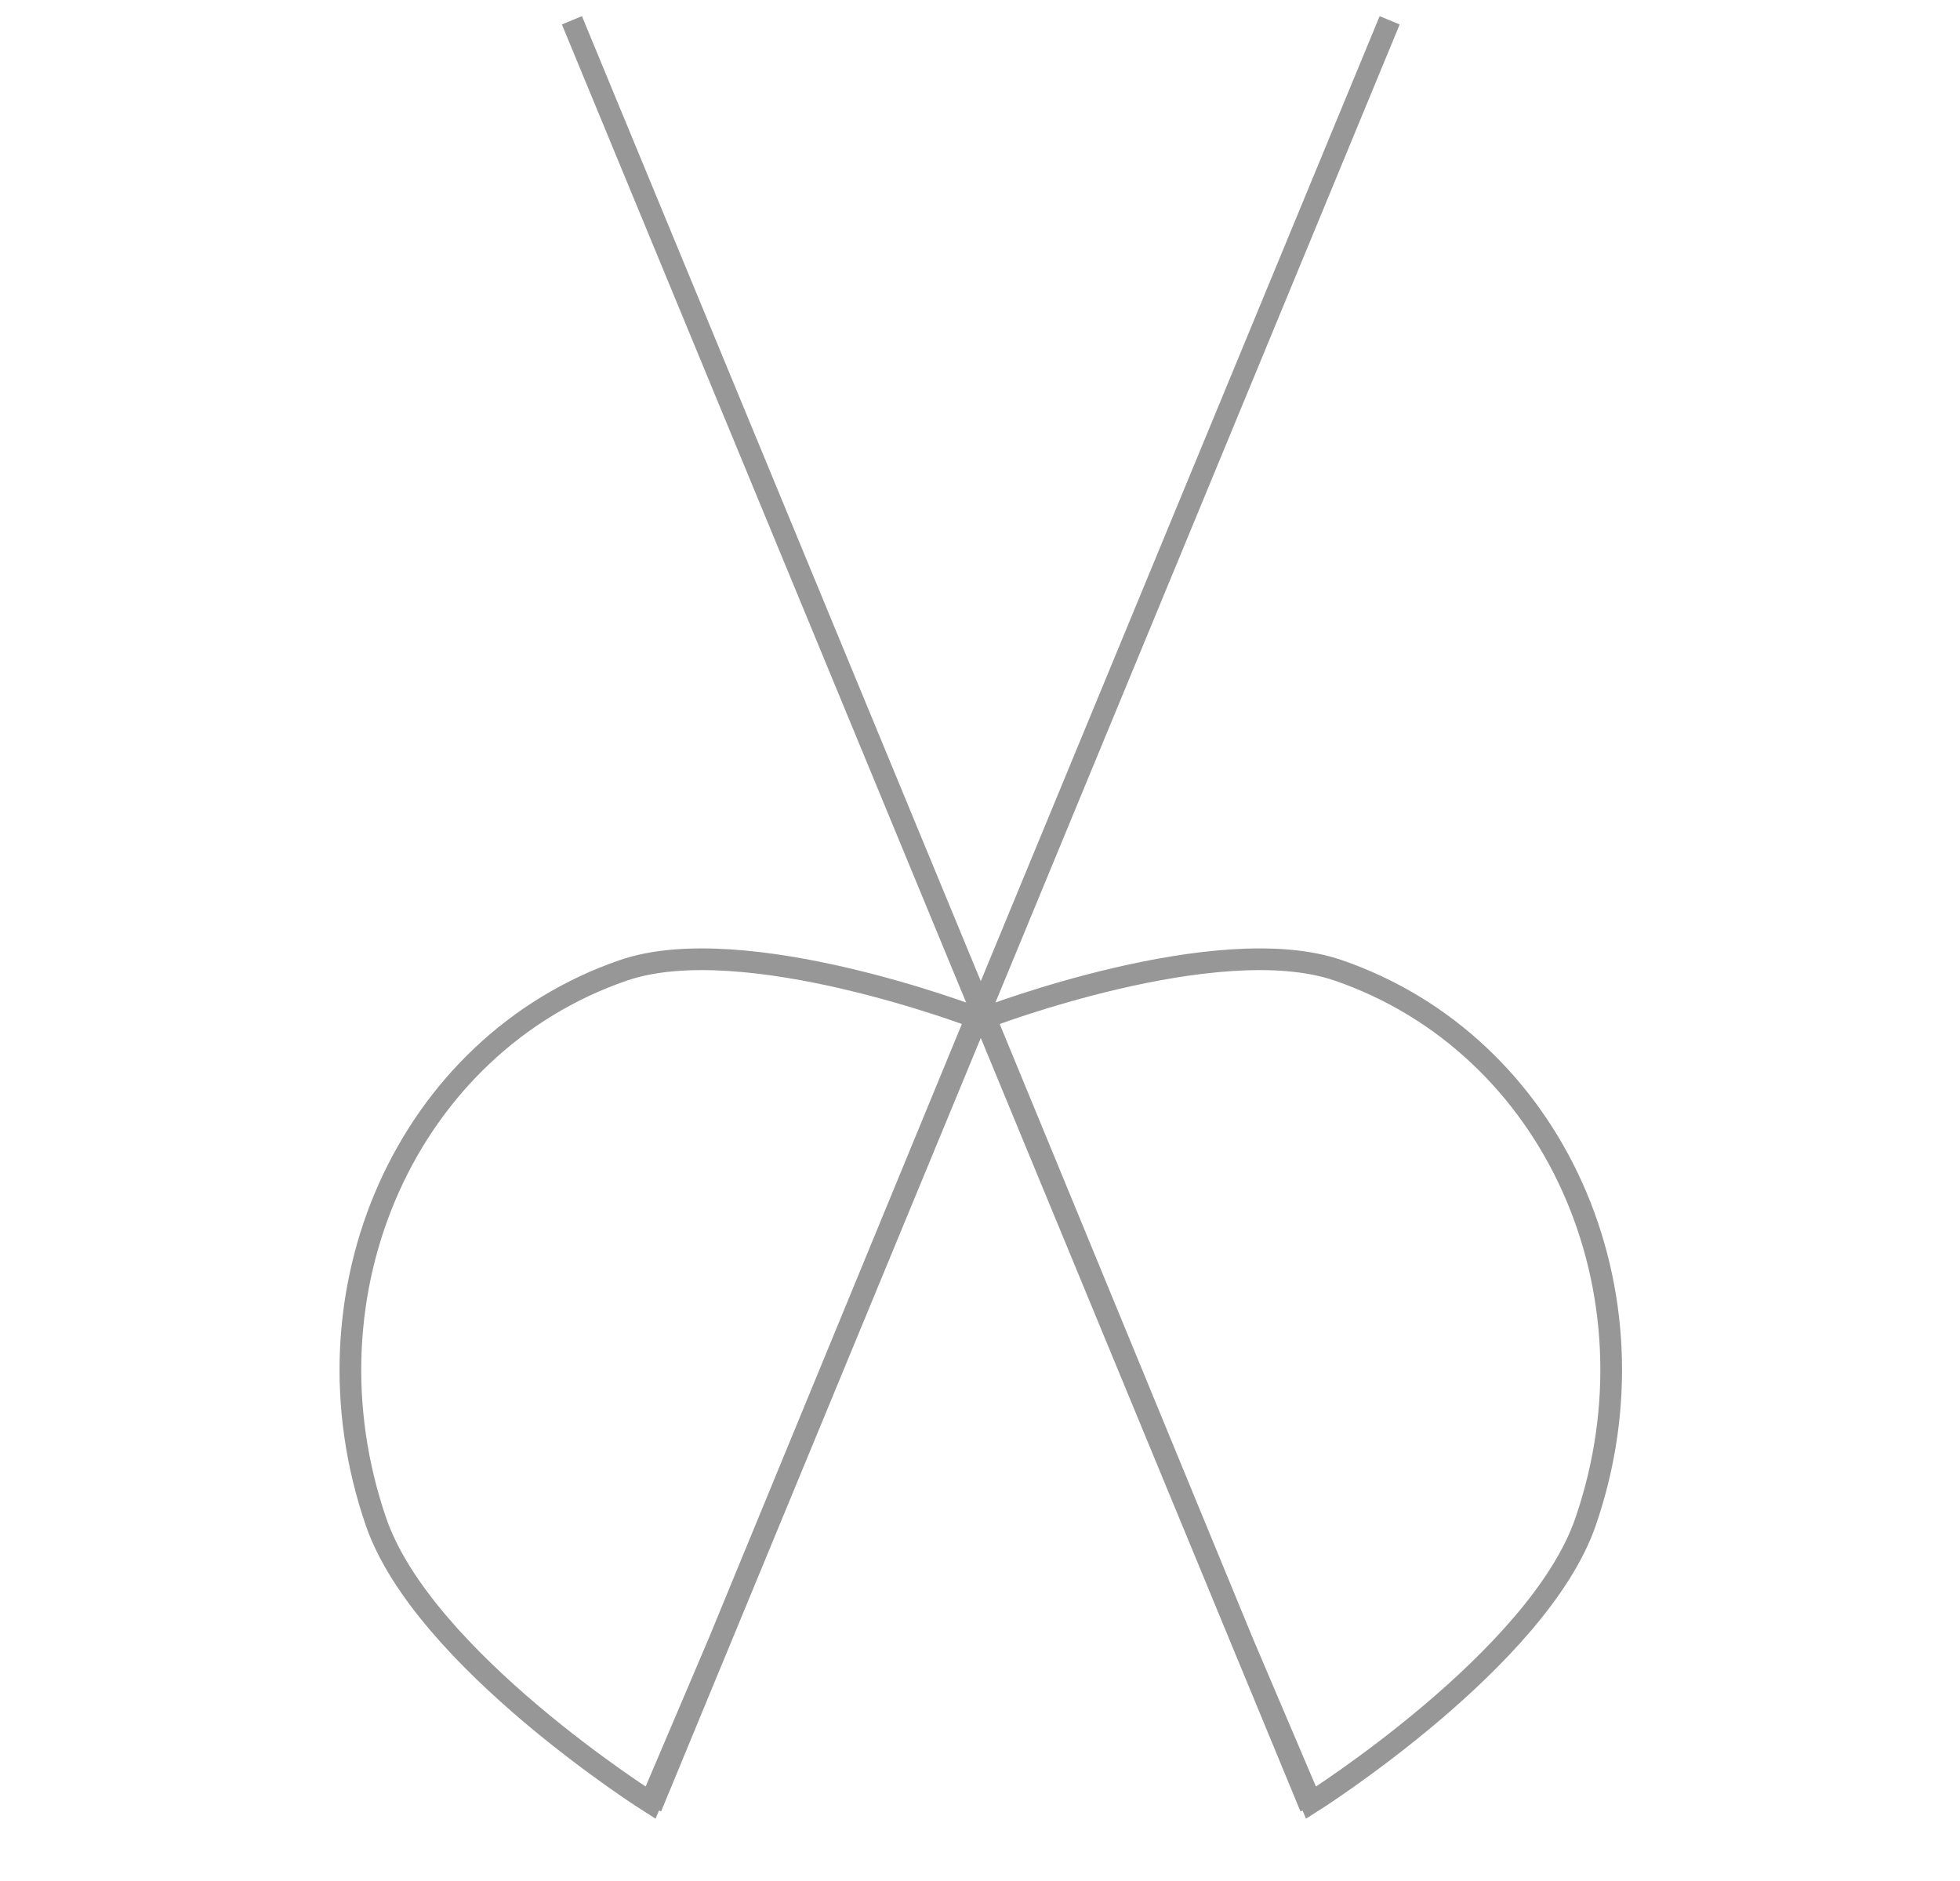 <svg viewBox="-107 -3 271 260" version="1.1" xmlns="http://www.w3.org/2000/svg" xmlns:xlink="http://www.w3.org/1999/xlink">
    <!-- Generator: Sketch 39.1 (31720) - http://www.bohemiancoding.com/sketch -->
    <desc>Created with Sketch.</desc>
    <defs></defs>
    <g id="Group" stroke="none" stroke-width="1" fill="none" fill-rule="evenodd" transform="translate(-104, 0)">
        <g id="scissor" transform="translate(127.109, 127.109) scale(-1, 1) rotate(19) translate(-127.109, -127.109) translate(27.109, 27.109)" stroke="#979797" stroke-width="3">
            <path d="M0.893,199.048 L175.893,0.952" id="Line" stroke-linecap="square" transform="translate(88.393, 100) scale(1, -1) translate(-88.393, -100) "></path>
            <path d="M160.551,181.599 C160.551,181.599 176.752,199.553 176.752,199.553 C176.752,199.553 200,170.604 200,150.476 C200,116.813 174.416,89.524 142.857,89.524 C125.152,89.524 98.846,111.597 98.846,111.597 C98.846,111.597 121.977,137.832 121.977,137.832 C121.977,137.832 160.551,181.599 160.551,181.599 Z" id="Oval"></path>
        </g>
        <g id="scissor" transform="translate(138.109, 127.109) rotate(19) translate(-138.109, -127.109) translate(38.109, 27.109)" stroke="#979797" stroke-width="3">
            <path d="M0.893,199.048 L175.893,0.952" id="Line" stroke-linecap="square" transform="translate(88.393, 100) scale(1, -1) translate(-88.393, -100) "></path>
            <path d="M160.551,181.599 C160.551,181.599 176.752,199.553 176.752,199.553 C176.752,199.553 200,170.604 200,150.476 C200,116.813 174.416,89.524 142.857,89.524 C125.152,89.524 98.846,111.597 98.846,111.597 C98.846,111.597 121.977,137.832 121.977,137.832 C121.977,137.832 160.551,181.599 160.551,181.599 Z" id="Oval"></path>
        </g>
    </g>
</svg>
